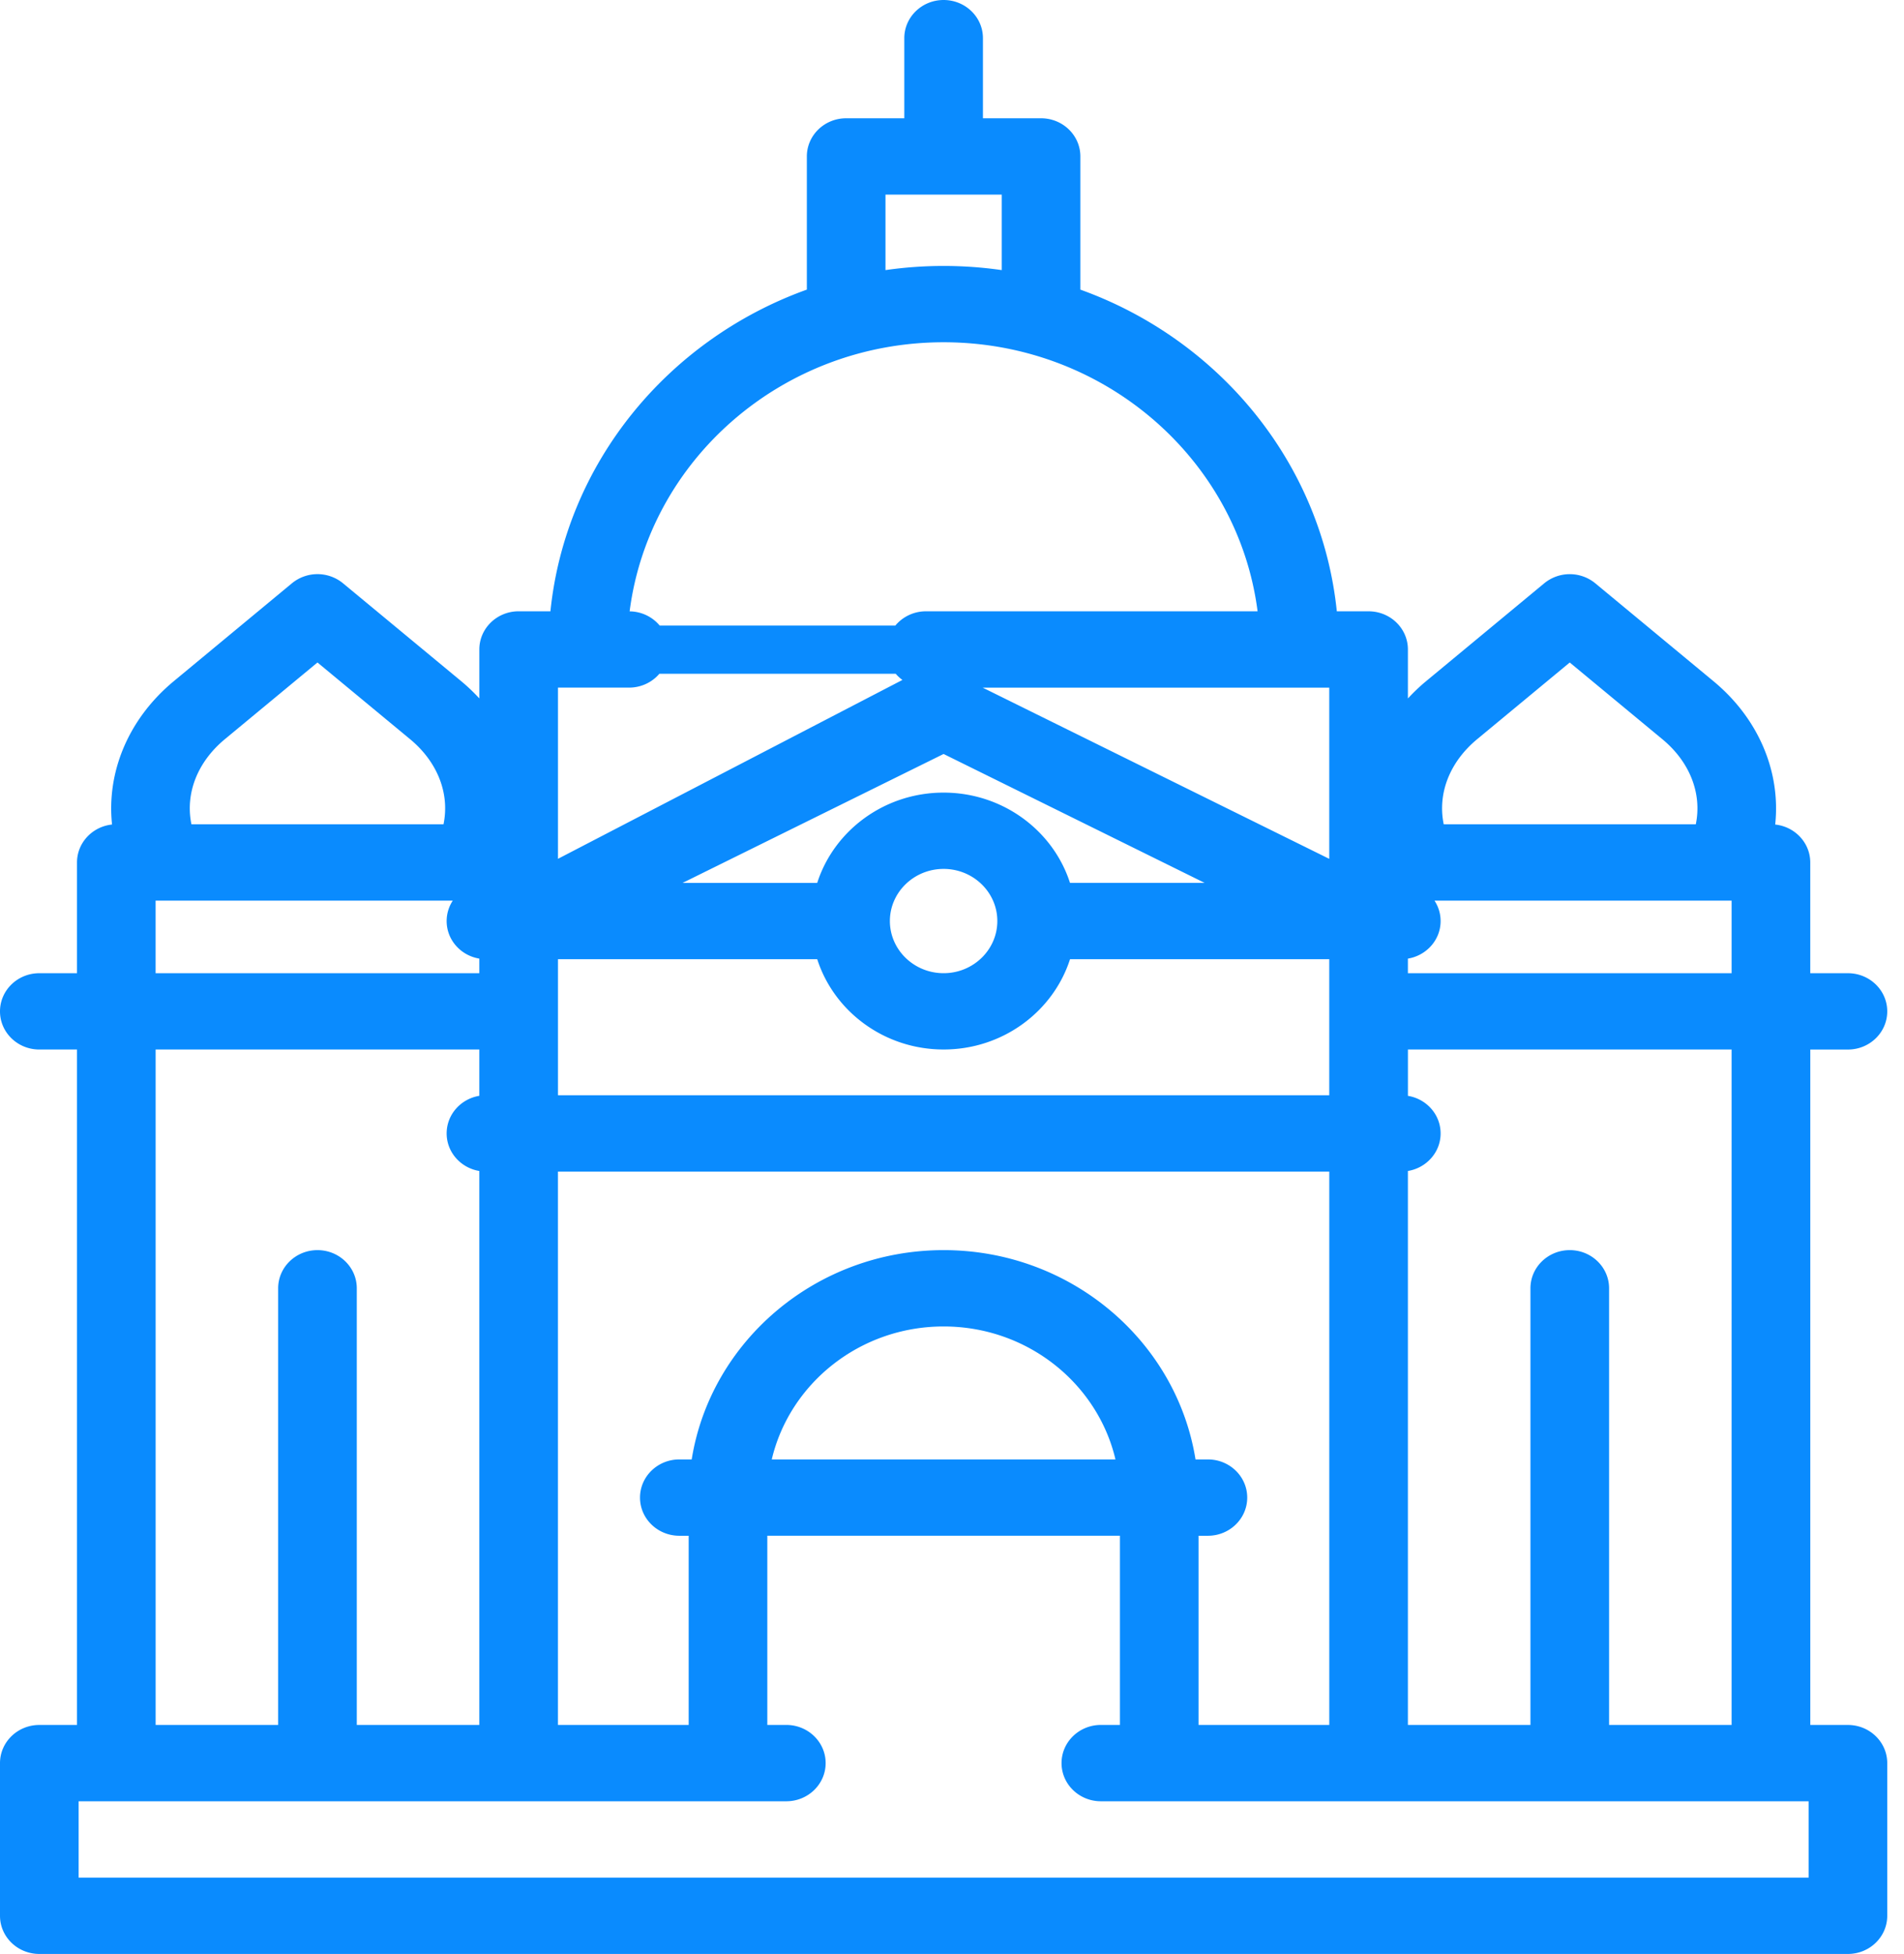 <svg width="77" height="79" fill="none" xmlns="http://www.w3.org/2000/svg"><g clip-path="url(#a)"><path fill-rule="evenodd" clip-rule="evenodd" d="M73.209 69.742h1.523c.878 0 1.59.691 1.59 1.543v6.172c0 .852-.712 1.543-1.59 1.543H1.59C.712 79 0 78.31 0 77.457v-6.172c0-.852.712-1.543 1.59-1.543h1.524V42.433H1.59c-.878 0-1.59-.69-1.59-1.542 0-.853.712-1.543 1.59-1.543h1.524V34.87c0-.795.62-1.45 1.417-1.534-.225-2.118.656-4.27 2.498-5.796l4.778-3.958a1.627 1.627 0 0 1 2.064 0l4.78 3.958c.265.22.509.454.734.698v-1.98c0-.852.712-1.543 1.59-1.543h1.285c.613-5.99 4.753-10.988 10.37-13.006V6.325c0-.852.712-1.543 1.59-1.543h2.351V1.543c0-.852.712-1.543 1.59-1.543.878 0 1.59.69 1.59 1.543v3.239h2.35c.878 0 1.59.69 1.59 1.543v5.385c5.618 2.018 9.758 7.016 10.371 13.006h1.285c.878 0 1.59.69 1.59 1.543v1.98c.226-.244.47-.478.736-.698l4.778-3.958a1.627 1.627 0 0 1 2.064 0l4.779 3.958c1.841 1.525 2.723 3.678 2.497 5.796.797.084 1.418.739 1.418 1.534v4.477h1.523c.878 0 1.59.69 1.59 1.543 0 .852-.712 1.543-1.59 1.543H73.21v27.308Zm-8.136 0h4.955V42.433h-13.09v1.873c.75.123 1.322.755 1.322 1.52 0 .762-.573 1.394-1.323 1.518v22.398h4.956V52.087c0-.852.712-1.543 1.59-1.543.878 0 1.59.691 1.59 1.543v17.655Zm-16.602-7.65v7.65h5.287V47.368H22.564v22.374h5.287v-7.65h-.378c-.877 0-1.59-.69-1.59-1.543 0-.852.713-1.543 1.59-1.543h.5c.767-4.787 5.044-8.462 10.188-8.462 5.145 0 9.42 3.675 10.187 8.462h.501c.878 0 1.59.691 1.59 1.543s-.712 1.543-1.59 1.543h-.378Zm-17.26-3.086h13.9c-.725-3.075-3.564-5.376-6.95-5.376-3.385 0-6.224 2.301-6.95 5.376Zm22.546-24.282v-6.922H39.741l14.016 6.922ZM33.05 38.782H22.565v5.5h31.192v-5.5H43.273c-.68 2.112-2.714 3.65-5.112 3.65s-4.433-1.538-5.111-3.65Zm2.938-1.544c0 1.163.975 2.109 2.173 2.109s2.172-.946 2.172-2.109c0-1.162-.974-2.107-2.172-2.107-1.198 0-2.173.945-2.173 2.107Zm7.285-1.542h5.444L38.16 30.484l-10.556 5.213h5.445c.678-2.113 2.713-3.651 5.11-3.651 2.399 0 4.434 1.538 5.113 3.65Zm13.664 3.062v.589h13.091v-2.934H58.012a1.5 1.5 0 0 1 .248.826c0 .763-.573 1.395-1.323 1.519Zm6.546-11.973-3.746 3.102c-1.123.93-1.606 2.212-1.351 3.44H68.58c.254-1.228-.228-2.51-1.352-3.44l-3.746-3.102ZM40.512 7.868H35.81v3.053a16.503 16.503 0 0 1 4.702 0V7.868Zm10.346 16.848c-.785-6.123-6.178-10.878-12.697-10.878-6.52 0-11.912 4.756-12.698 10.88.492.006.93.23 1.217.576h9.527a1.606 1.606 0 0 1 1.24-.578h13.411ZM36.223 27.24c.08.094.172.178.272.251l-13.93 7.232v-6.922h2.875c.494 0 .935-.218 1.226-.56h9.557Zm-23.384-.455-3.746 3.102c-1.123.93-1.606 2.212-1.351 3.44h10.194c.255-1.228-.228-2.51-1.35-3.44l-3.747-3.102Zm5.472 9.628H6.293v2.934h13.091v-.59c-.75-.123-1.321-.755-1.321-1.518a1.5 1.5 0 0 1 .248-.826Zm1.073 6.02H6.294v27.308h4.955V52.087c0-.852.712-1.543 1.59-1.543.878 0 1.59.691 1.59 1.543v17.655h4.955V47.344c-.75-.124-1.321-.756-1.321-1.519 0-.764.571-1.396 1.321-1.52v-1.871ZM3.18 75.913h69.962v-3.086H44.52c-.877 0-1.59-.691-1.59-1.543s.713-1.543 1.59-1.543h.771v-7.65h-14.26v7.65h.769c.878 0 1.59.691 1.59 1.543s-.712 1.543-1.59 1.543H3.18v3.086Z" fill="#0A8BFE"/></g><defs><clipPath id="a"><path fill="#fff" d="M0 0h77v79H0z"/></clipPath></defs></svg>